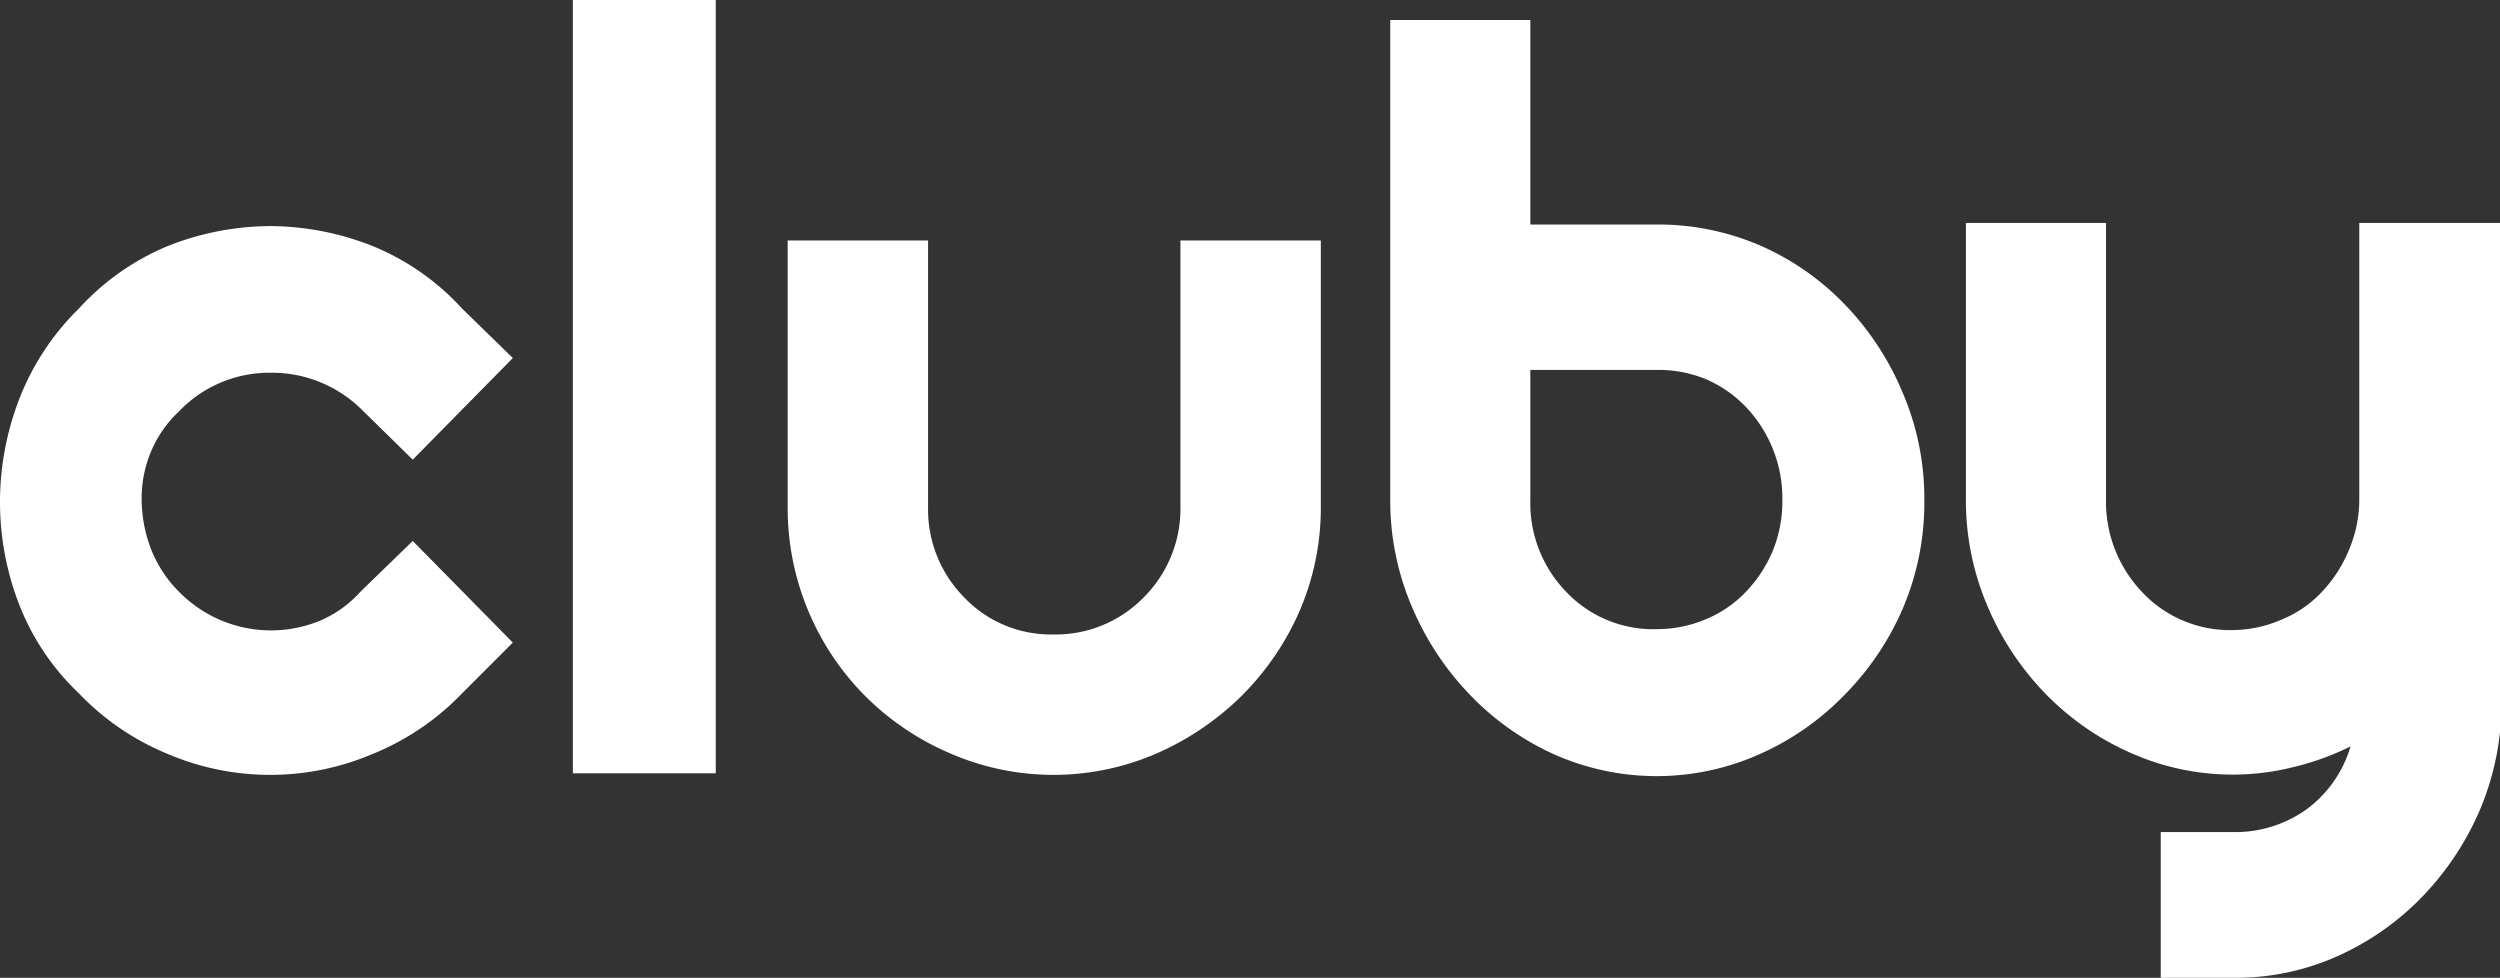 <svg id="Layer_1" data-name="Layer 1" xmlns="http://www.w3.org/2000/svg" viewBox="0 0 79.95 31.27"><rect x="0" y="0" width="79.95" height="31.27" fill="#333333" stroke="none"/><defs><style>.cls-1{fill:#fff;}</style></defs><title>cluby</title><path class="cls-1" d="M2.52,9.87a8,8,0,0,1,2.84-2,9,9,0,0,1,3.31-.64,9,9,0,0,1,3.25.64,7.94,7.94,0,0,1,2.86,2l1.62,1.58L13.2,14.7l-1.62-1.59a4.09,4.09,0,0,0-2.91-1.19,4,4,0,0,0-2.95,1.24,3.74,3.74,0,0,0-.89,1.28,3.85,3.85,0,0,0-.3,1.49,4.49,4.49,0,0,0,.3,1.63,4,4,0,0,0,.89,1.36,4.12,4.12,0,0,0,4.49.94,3.66,3.66,0,0,0,1.32-.94L13.2,17.3l3.2,3.25-1.62,1.62a8.25,8.25,0,0,1-2.86,1.94,8.36,8.36,0,0,1-6.56,0,8.27,8.27,0,0,1-2.84-1.94,7.82,7.82,0,0,1-1.9-2.82A9.08,9.08,0,0,1,0,16a9.17,9.17,0,0,1,.62-3.25A8.2,8.2,0,0,1,2.52,9.87Z"/><path class="cls-1" d="M18.32,0h4.57V24.73H18.32Z"/><path class="cls-1" d="M42.24,7.69v8.5a8.32,8.32,0,0,1-.68,3.35,8.77,8.77,0,0,1-1.86,2.72A9,9,0,0,1,37,24.09a8.28,8.28,0,0,1-6.62,0,8.64,8.64,0,0,1-2.71-1.83,8.52,8.52,0,0,1-2.48-6.07V7.69h4.49v8.5a4,4,0,0,0,1.15,2.91,3.83,3.83,0,0,0,2.86,1.19,3.93,3.93,0,0,0,2.89-1.19,4,4,0,0,0,1.17-2.91V7.69Z"/><path class="cls-1" d="M53,7.18a8.24,8.24,0,0,1,3.31.68A8.45,8.45,0,0,1,59,9.74a9.08,9.08,0,0,1,1.84,2.8A8.59,8.59,0,0,1,61.54,16a8.62,8.62,0,0,1-.68,3.44A9,9,0,0,1,59,22.21a8.67,8.67,0,0,1-2.71,1.9,8.07,8.07,0,0,1-6.62,0A8.67,8.67,0,0,1,47,22.21a9.21,9.21,0,0,1-1.84-2.79A8.62,8.62,0,0,1,44.46,16V.64h4.48V7.18Zm0,12.94a4,4,0,0,0,1.56-.32,3.75,3.75,0,0,0,1.28-.88,4.31,4.31,0,0,0,.86-1.32A4.22,4.22,0,0,0,57,16a4.24,4.24,0,0,0-1.18-3,3.89,3.89,0,0,0-1.28-.88A4,4,0,0,0,53,11.83H48.94V16a4.07,4.07,0,0,0,1.16,2.94A3.83,3.83,0,0,0,53,20.12Z"/><path class="cls-1" d="M80,7.13v15.3a8.8,8.8,0,0,1-.68,3.44,9.21,9.21,0,0,1-1.84,2.79,8.69,8.69,0,0,1-2.71,1.91,7.93,7.93,0,0,1-3.31.7H69.1V26.61h2.31a3.91,3.91,0,0,0,2.37-.74,3.84,3.84,0,0,0,1.39-2,8.58,8.58,0,0,1-1.82.66,8,8,0,0,1-5.25-.47,8.67,8.67,0,0,1-2.71-1.9,9.08,9.08,0,0,1-1.84-2.8,8.59,8.59,0,0,1-.68-3.44V7.13h4.48v8.8a4.19,4.19,0,0,0,1.15,3,3.85,3.85,0,0,0,2.91,1.22A4,4,0,0,0,73,19.8a3.63,3.63,0,0,0,1.28-.9,4.31,4.31,0,0,0,.85-1.34,4.12,4.12,0,0,0,.32-1.63V7.13Z"/></svg>